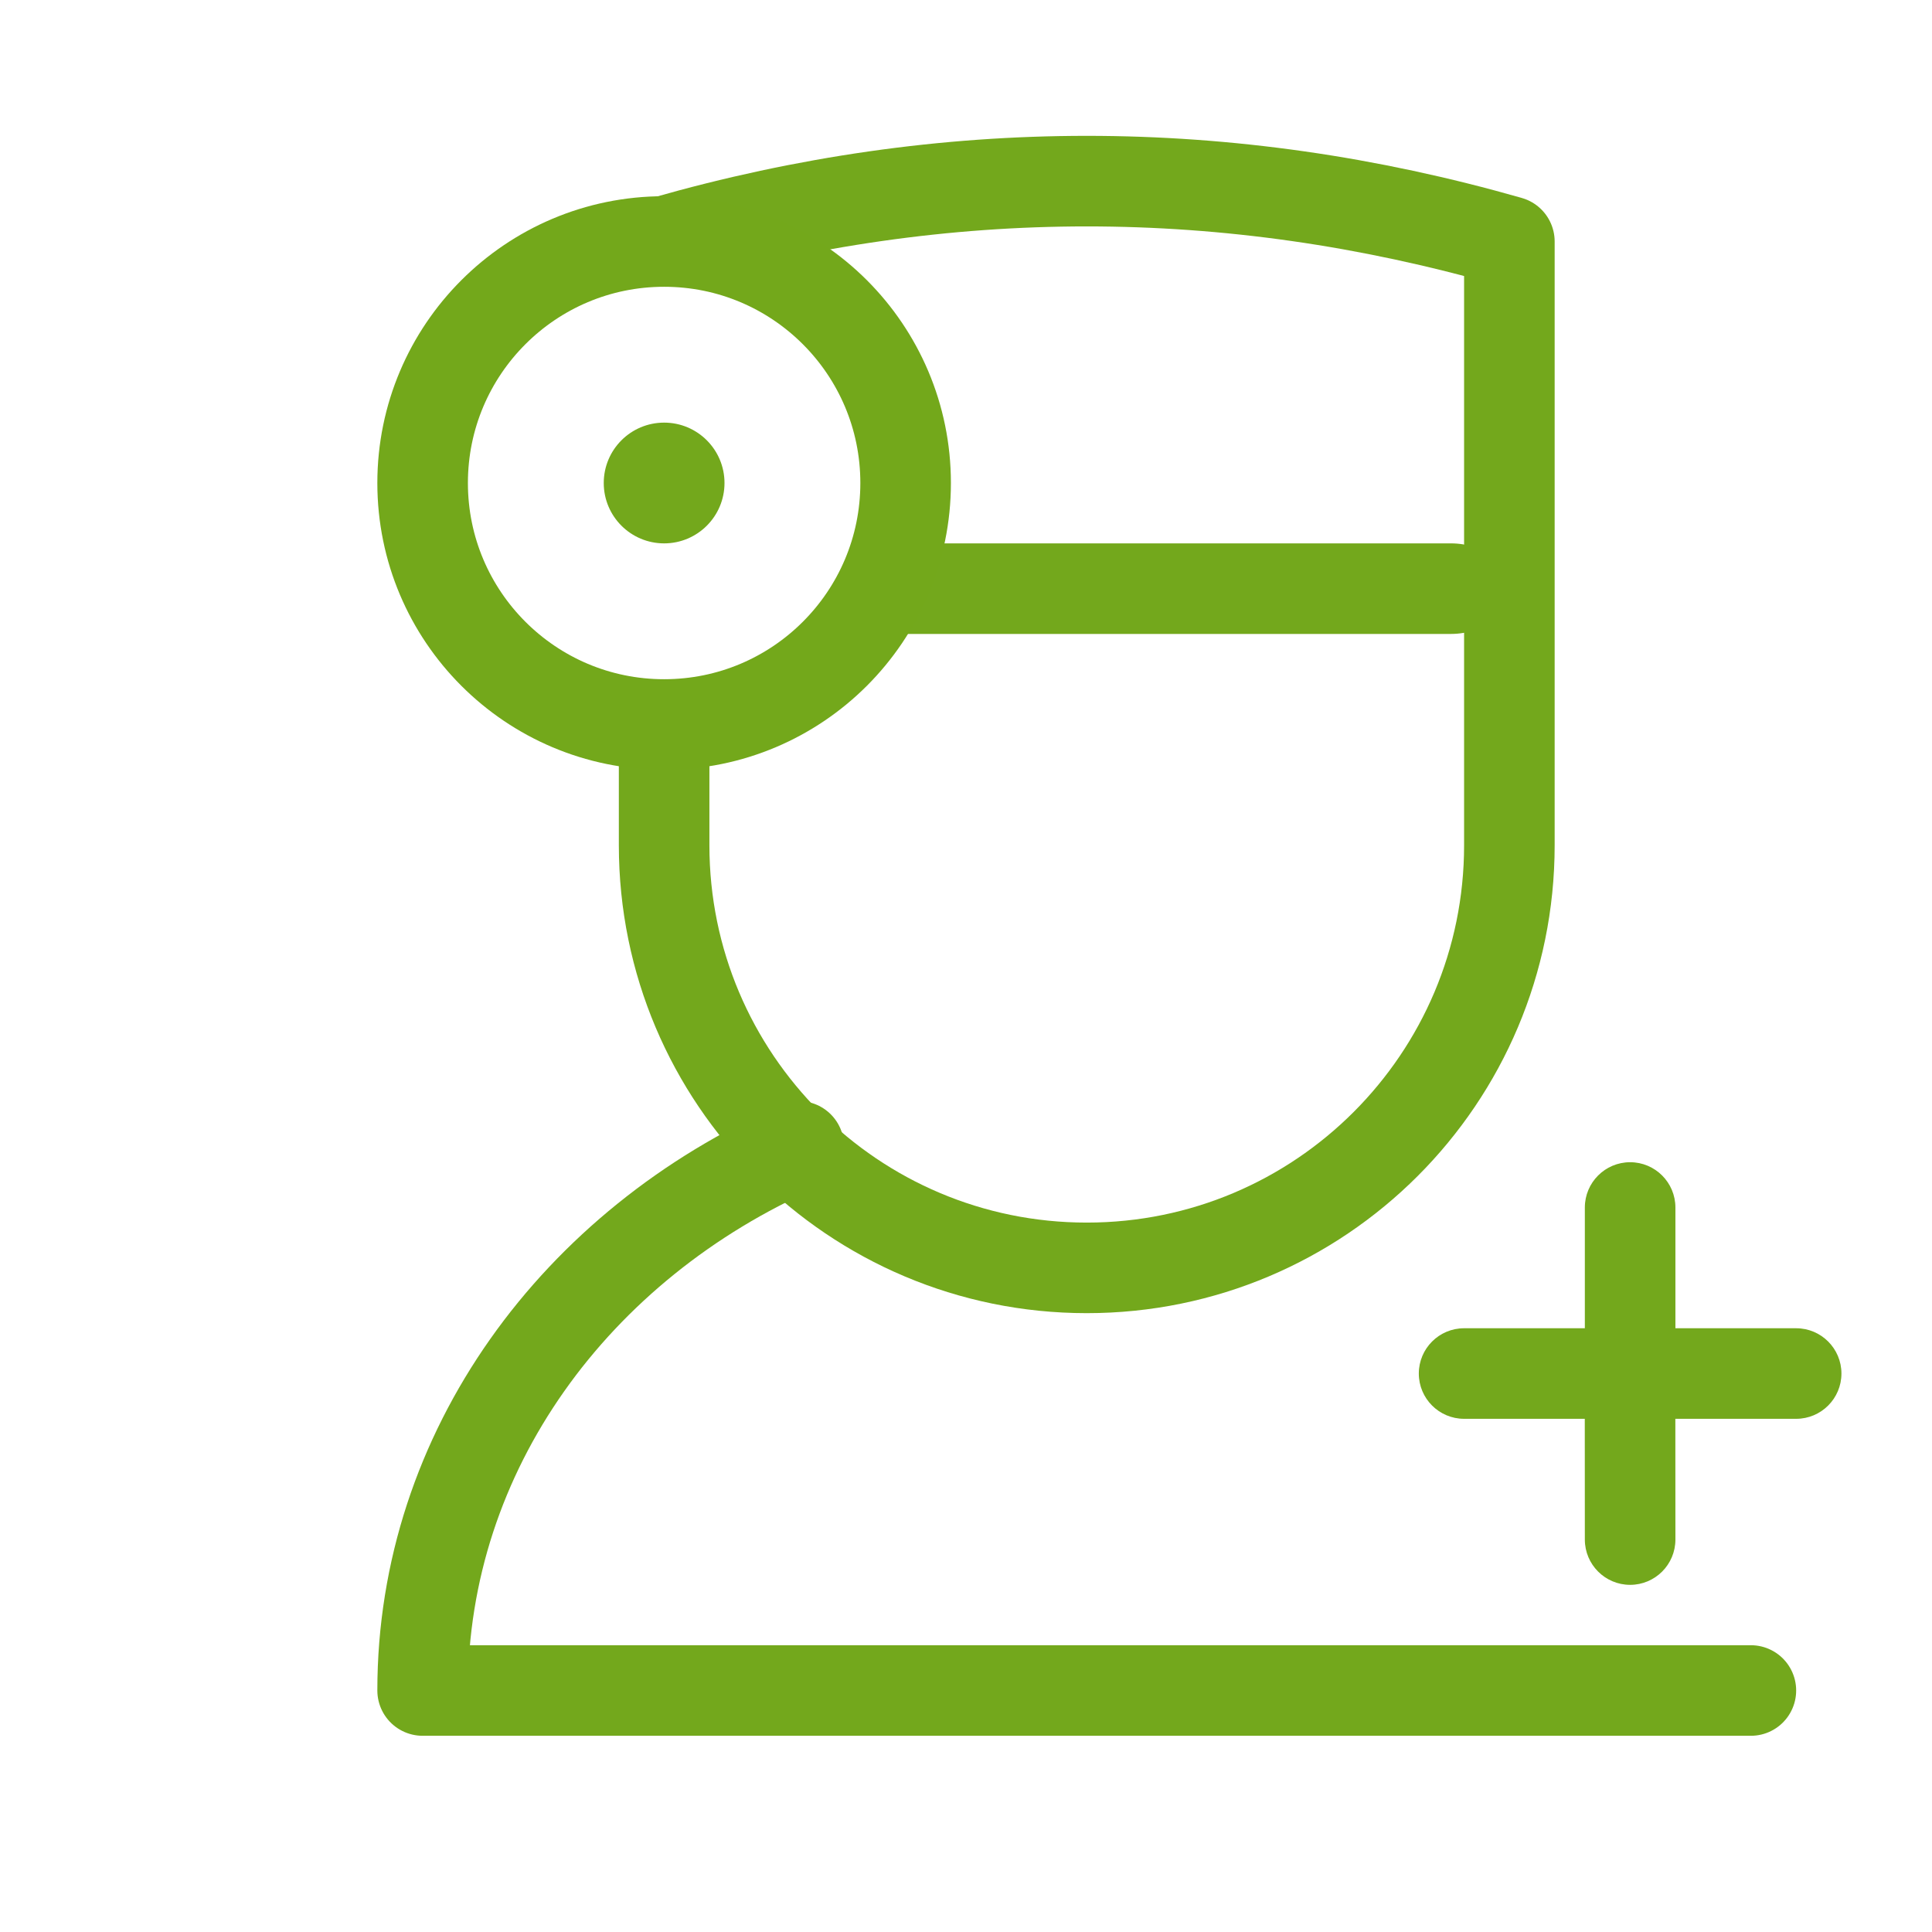 <?xml version="1.0" encoding="UTF-8"?>
<svg width="32px" height="32px" viewBox="0 0 32 32" version="1.1" xmlns="http://www.w3.org/2000/svg" xmlns:xlink="http://www.w3.org/1999/xlink">
    <!-- Generator: Sketch 64 (93537) - https://sketch.com -->
    <title>lftnav_icon_02_sel</title>
    <desc>Created with Sketch.</desc>
    <defs>
        <filter x="-11.7%" y="-3.1%" width="123.3%" height="106.2%" filterUnits="objectBoundingBox" id="filter-1">
            <feOffset dx="2" dy="0" in="SourceAlpha" result="shadowOffsetOuter1"></feOffset>
            <feGaussianBlur stdDeviation="8" in="shadowOffsetOuter1" result="shadowBlurOuter1"></feGaussianBlur>
            <feColorMatrix values="0 0 0 0 0   0 0 0 0 0   0 0 0 0 0  0 0 0 0.04 0" type="matrix" in="shadowBlurOuter1" result="shadowMatrixOuter1"></feColorMatrix>
            <feMerge>
                <feMergeNode in="shadowMatrixOuter1"></feMergeNode>
                <feMergeNode in="SourceGraphic"></feMergeNode>
            </feMerge>
        </filter>
    </defs>
    <g id="医生管理" stroke="none" stroke-width="1" fill="none" fill-rule="evenodd">
        <g id="医生管理（横向滚动）" transform="translate(-32, -174)" fill-rule="nonzero">
            <g id="左侧导航栏" filter="url(#filter-1)">
                <g id="导航栏/未选中" transform="translate(0, 153)">
                    <g id="Group">
                        <g id="随访管理" transform="translate(32, 21)">
                            <g id="Group">
                                <path d="M22.032,10.5 L8.968,10.5 C8.433,10.5 8,10.164 8,9.75 C8,9.336 8.433,9 8.968,9 L22.032,9 C22.567,9 23,9.336 23,9.75 C23,10.164 22.567,10.5 22.032,10.5 Z" id="Path" fill="#73A81C"></path>
                                <path d="M9,4 C11.333,3.333 13.667,3 16,3 C18.333,3 20.667,3.333 23,4 L23,14 C23,17.866 19.866,21 16,21 C12.134,21 9,17.866 9,14 L9,4 L9,4 Z" id="Rectangle" stroke="#73A81C" stroke-width="1.5" stroke-linecap="round" stroke-linejoin="round"></path>
                                <path d="M11.23,18.987 C7.544,20.602 5,24.031 5,28 C11.339,28 21.217,28 27,28 L27,28" id="Path" stroke="#73A81C" stroke-width="1.5" stroke-linecap="round" stroke-linejoin="round"></path>
                                <circle id="Oval" stroke="#73A81B" stroke-width="1.5" fill="#FFFFFF" stroke-linecap="round" stroke-linejoin="round" cx="9" cy="8" r="4"></circle>
                                <circle id="Oval" fill="#73A81C" cx="9" cy="8" r="1"></circle>
                                <path d="M25,19.25 C25.414,19.25 25.75,19.586 25.75,20 L25.75,22 L27.75,22 C28.164,22 28.5,22.336 28.5,22.75 C28.5,23.164 28.164,23.5 27.75,23.5 L25.749,23.5 L25.75,25.5 C25.75,25.914 25.414,26.25 25,26.25 C24.586,26.25 24.25,25.914 24.25,25.5 L24.249,23.5 L22.25,23.5 C21.836,23.5 21.5,23.164 21.5,22.75 C21.5,22.336 21.836,22 22.25,22 L24.25,22 L24.25,20 C24.25,19.586 24.586,19.25 25,19.25 Z" id="Combined-Shape" fill="#73A81C"></path>
                            </g>
                        </g>
                    </g>
                </g>
            </g>
        </g>
    </g>
</svg>